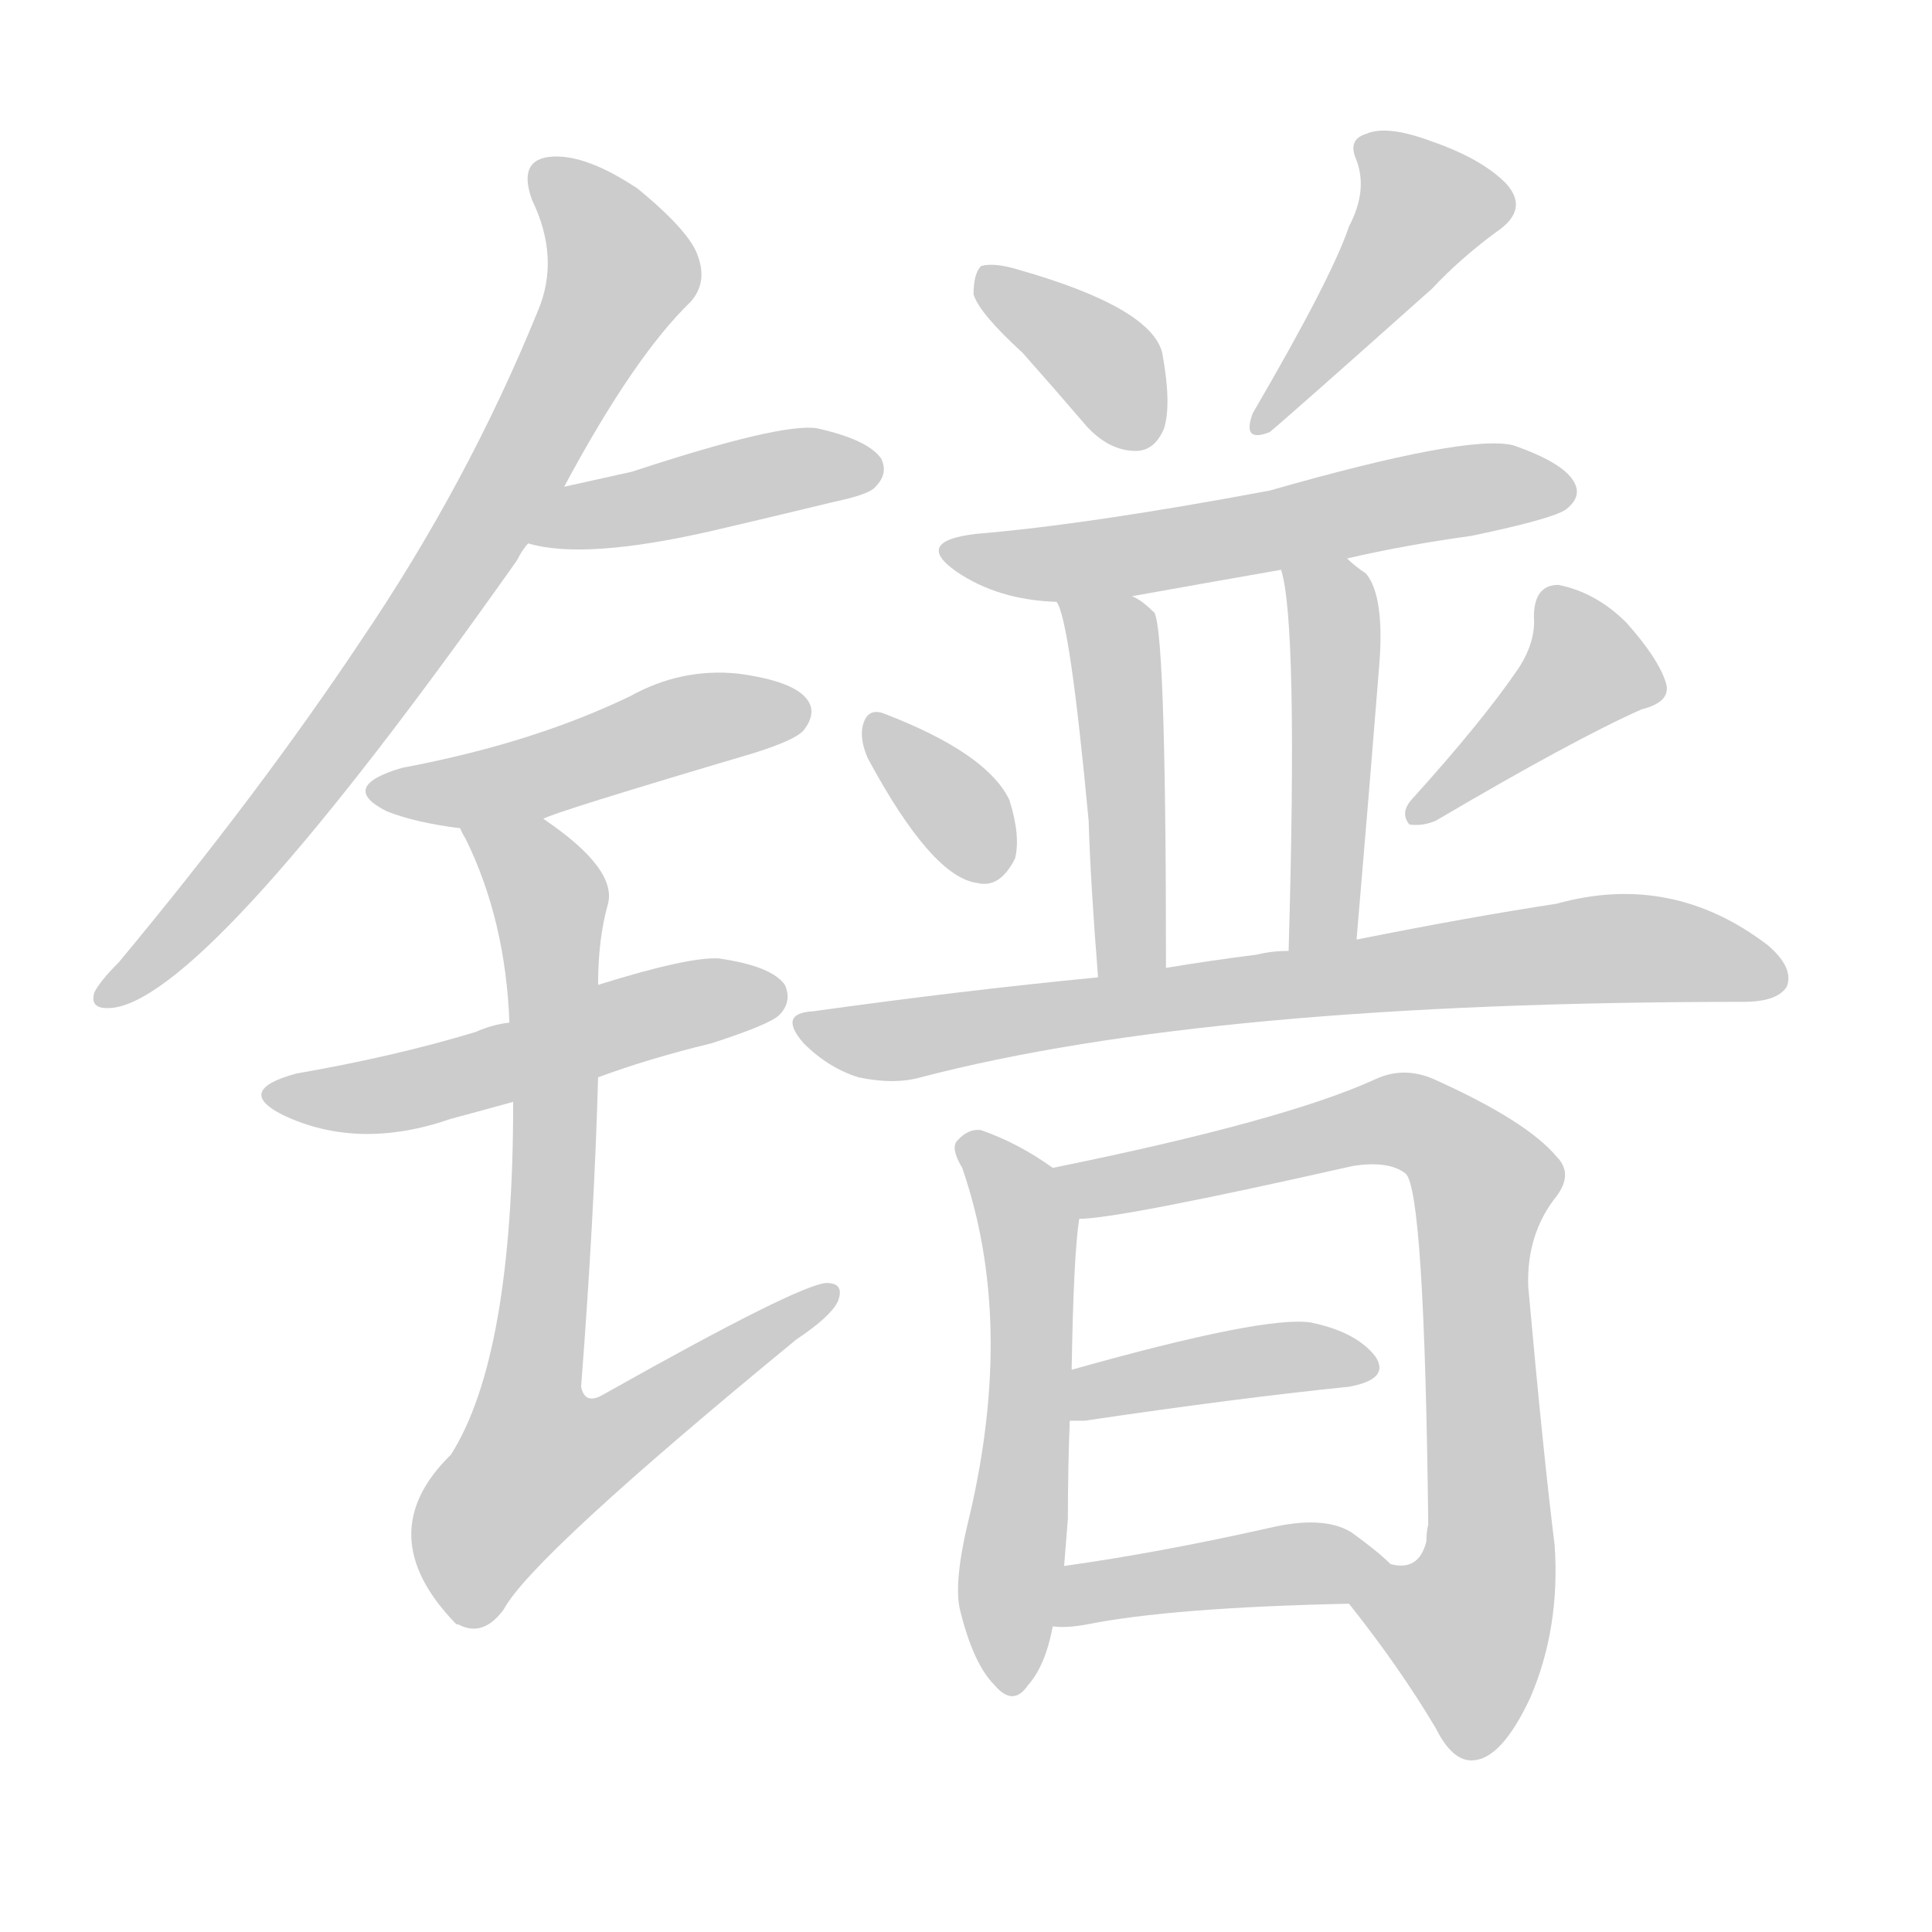 <!--
AnimCJK 2016-2018 Copyright Francois Mizessyn - https://github.com/parsimonhi/animCJK
Derived from:
    MakeMeAHanzi project - https://github.com/skishore/makemeahanzi
    Arphic PL KaitiM GB - https://apps.ubuntu.com/cat/applications/precise/fonts-arphic-gkai00mp/
    Arphic PL UKai - https://apps.ubuntu.com/cat/applications/fonts-arphic-ukai/
You can redistribute and/or modify this file under the terms of the Arphic Public License
as published by Arphic Technology Co., Ltd.
You should have received a copy of this license (the directory "APL") along with this file;
if not, see http://ftp.gnu.org/non-gnu/chinese-fonts-truetype/LICENSE.
-->
<svg id="z38248" class="acjk" version="1.1" viewBox="0 0 1024 1024" xmlns="http://www.w3.org/2000/svg" xmlns:xlink="http://www.w3.org/1999/xlink">
<style>
<![CDATA[
@keyframes z38248k {
	from {
		stroke:#ccc;
		stroke-dashoffset:3334;
	}
	1% {
		stroke:#c00;
		stroke-dashoffset:3334;
	}
	75% {
		stroke:#c00;
		stroke-dashoffset:0;
	}
	to {
		stroke:#000;
	}
}
#z38248 path[clip-path] {
	animation:z38248k 1s linear both;
	stroke-dasharray:3334;
	stroke-width:128;
	stroke-linecap:round;
	fill:none;
}
#z38248 path[clip-path="url(#z38248c1)"] {animation-delay:1s;}
#z38248 path[clip-path="url(#z38248c2)"] {animation-delay:2s;}
#z38248 path[clip-path="url(#z38248c3)"] {animation-delay:3s;}
#z38248 path[clip-path="url(#z38248c4)"] {animation-delay:4s;}
#z38248 path[clip-path="url(#z38248c5)"] {animation-delay:5s;}
#z38248 path[clip-path="url(#z38248c6)"] {animation-delay:6s;}
#z38248 path[clip-path="url(#z38248c7)"] {animation-delay:7s;}
#z38248 path[clip-path="url(#z38248c8)"] {animation-delay:8s;}
#z38248 path[clip-path="url(#z38248c9)"] {animation-delay:9s;}
#z38248 path[clip-path="url(#z38248c10)"] {animation-delay:10s;}
#z38248 path[clip-path="url(#z38248c11)"] {animation-delay:11s;}
#z38248 path[clip-path="url(#z38248c12)"] {animation-delay:12s;}
#z38248 path[clip-path="url(#z38248c13)"] {animation-delay:13s;}
#z38248 path[clip-path="url(#z38248c14)"] {animation-delay:14s;}
#z38248 path[clip-path="url(#z38248c15)"] {animation-delay:15s;}
#z38248 path[clip-path="url(#z38248c16)"] {animation-delay:16s;}
#z38248 path[clip-path="url(#z38248c17)"] {animation-delay:17s;}
#z38248 path {fill:#ccc;}
]]>
</style>
<path id="z38248d1" d="M299 258Q336 189 366 160Q375 150 370 136Q366 123 338 100Q311 82 293 83Q274 84 282 106Q297 137 285 165Q248 256 191 340Q137 421 63 510Q53 520 50 526Q47 536 61 534Q113 525 274 297Q277 291 280 288C293 268 293 268 299 258Z"></path>
<path id="z38248d2" d="M280 288Q310 297 379 281Q409 274 442 266Q461 262 464 258Q471 251 467 243Q460 233 433 227Q414 224 335 250Q317 254 299 258C287 260 268 286 280 288Z"></path>
<path id="z38248d3" d="M288 434Q292 431 400 399Q422 392 426 387Q433 378 428 371Q421 361 391 357Q361 354 334 369Q309 381 281 390Q250 400 213 407Q179 417 205 430Q220 436 244 439C259 441 274 439 288 434Z"></path>
<path id="z38248d4" d="M317 571Q344 561 377 553Q408 543 413 538Q420 531 416 522Q409 512 381 508Q365 507 317 522C286 535 286 535 270 542Q261 543 252 547Q209 560 157 569Q124 578 150 591Q190 610 239 593Q254 589 272 584C302 575 302 575 317 571Z"></path>
<path id="z38248d5" d="M272 584Q272 719 239 771Q196 813 241 860C242 861 242 861 243 861Q256 868 267 853Q282 825 422 710Q440 698 444 690Q448 680 438 680Q423 681 320 739Q310 745 308 735Q315 644 317 571C317 538 317 538 317 522Q317 498 322 480Q328 461 288 434C276 425 239 425 244 439Q244 440 247 445Q268 488 270 542C271 570 271 570 272 584Z"></path>
<path id="z38248d6" d="M542 187Q558 205 576 226Q588 239 602 239Q612 239 617 227Q621 214 616 187Q610 163 540 143Q527 139 520 141Q516 145 516 156Q519 166 542 187Z"></path>
<path id="z38248d7" d="M715 120Q706 147 664 219Q658 235 673 229Q685 219 759 153Q774 137 793 123Q811 111 798 97Q785 84 759 75Q735 66 724 71Q714 74 719 85Q725 101 715 120Z"></path>
<path id="z38248d8" d="M714 296Q744 289 780 284Q823 275 830 270Q839 263 834 255Q828 245 802 236Q778 230 673 260Q577 278 517 283Q484 287 507 303Q529 318 560 319C587 317 587 317 600 316Q639 309 679 302C702 298 702 298 714 296Z"></path>
<path id="z38248d9" d="M560 319Q567 328 577 435Q578 468 582 518C582 530 618 525 618 513Q618 324 611 324Q605 318 600 316C589 309 555 307 560 319Z"></path>
<path id="z38248d10" d="M719 498Q726 416 731 353Q734 316 724 304Q718 300 714 296C706 288 677 290 679 302Q688 330 683 504C683 516 719 510 719 498Z"></path>
<path id="z38248d11" d="M460 402Q494 465 518 468Q530 471 538 455Q541 443 535 424Q523 399 468 378Q459 375 457 386Q456 393 460 402Z"></path>
<path id="z38248d12" d="M805 354Q786 382 748 424Q742 431 747 437Q754 438 761 435Q834 392 870 376Q886 372 883 362Q879 349 862 330Q846 314 826 310Q813 310 813 327Q814 340 805 354Z"></path>
<path id="z38248d13" d="M582 518Q510 525 431 536Q412 537 426 553Q439 566 455 571Q474 575 488 571Q641 531 924 531Q942 531 947 523Q951 513 937 501Q886 462 825 479Q779 486 719 498C695 502 695 502 683 504Q674 504 666 506Q642 509 618 513C594 516 594 516 582 518Z"></path>
<path id="z38248d14" d="M558 619Q540 606 520 599Q513 598 507 605Q504 609 510 619Q538 700 514 803Q505 839 509 854Q516 882 527 893Q537 905 545 893Q554 883 558 862C562 841 562 841 564 830Q565 817 566 805Q566 778 567 753C568 735 568 735 568 726Q569 665 572 646C574 636 566 625 558 619Z"></path>
<path id="z38248d15" d="M715 850Q742 884 761 916Q770 934 781 933Q796 932 811 900Q827 863 824 819Q818 771 810 682Q809 654 825 634Q834 622 825 613Q809 594 760 572Q744 565 729 572Q681 594 558 619C548 621 562 646 572 646Q593 646 717 618Q736 615 745 622Q755 631 757 808Q756 812 756 817Q752 833 737 829C727 827 709 842 715 850Z"></path>
<path id="z38248d16" d="M567 753Q570 753 575 753Q656 741 715 735Q737 731 729 719Q719 706 695 701Q671 697 568 726C559 728 558 753 567 753Z"></path>
<path id="z38248d17" d="M558 862Q565 863 576 861Q621 852 715 850C725 850 744 836 737 829Q730 822 716 812Q701 803 672 810Q614 823 564 830C553 832 547 862 558 862Z"></path>
<defs>
	<clipPath id="z38248c1"><use xlink:href="#z38248d1"></use></clipPath>
	<clipPath id="z38248c2"><use xlink:href="#z38248d2"></use></clipPath>
	<clipPath id="z38248c3"><use xlink:href="#z38248d3"></use></clipPath>
	<clipPath id="z38248c4"><use xlink:href="#z38248d4"></use></clipPath>
	<clipPath id="z38248c5"><use xlink:href="#z38248d5"></use></clipPath>
	<clipPath id="z38248c6"><use xlink:href="#z38248d6"></use></clipPath>
	<clipPath id="z38248c7"><use xlink:href="#z38248d7"></use></clipPath>
	<clipPath id="z38248c8"><use xlink:href="#z38248d8"></use></clipPath>
	<clipPath id="z38248c9"><use xlink:href="#z38248d9"></use></clipPath>
	<clipPath id="z38248c10"><use xlink:href="#z38248d10"></use></clipPath>
	<clipPath id="z38248c11"><use xlink:href="#z38248d11"></use></clipPath>
	<clipPath id="z38248c12"><use xlink:href="#z38248d12"></use></clipPath>
	<clipPath id="z38248c13"><use xlink:href="#z38248d13"></use></clipPath>
	<clipPath id="z38248c14"><use xlink:href="#z38248d14"></use></clipPath>
	<clipPath id="z38248c15"><use xlink:href="#z38248d15"></use></clipPath>
	<clipPath id="z38248c16"><use xlink:href="#z38248d16"></use></clipPath>
	<clipPath id="z38248c17"><use xlink:href="#z38248d17"></use></clipPath>
</defs>
<path pathLength="3333" clip-path="url(#z38248c1)" d="M287 91L328 154L182 389L54 526"></path>
<path pathLength="3333" clip-path="url(#z38248c2)" d="M287 284L462 248"></path>
<path pathLength="3333" clip-path="url(#z38248c3)" d="M201 416L423 383"></path>
<path pathLength="3333" clip-path="url(#z38248c4)" d="M146 578L413 524"></path>
<path pathLength="3333" clip-path="url(#z38248c5)" d="M252 441L292 481L265 805L437 687"></path>
<path pathLength="3333" clip-path="url(#z38248c6)" d="M524 148L583 190L603 233"></path>
<path pathLength="3333" clip-path="url(#z38248c7)" d="M725 78L758 116L669 224"></path>
<path pathLength="3333" clip-path="url(#z38248c8)" d="M507 293L831 258"></path>
<path pathLength="3333" clip-path="url(#z38248c9)" d="M569 325L592 357L596 516"></path>
<path pathLength="3333" clip-path="url(#z38248c10)" d="M686 305L708 342L692 498"></path>
<path pathLength="3333" clip-path="url(#z38248c11)" d="M465 384L526 463"></path>
<path pathLength="3333" clip-path="url(#z38248c12)" d="M823 313L844 360L753 430"></path>
<path pathLength="3333" clip-path="url(#z38248c13)" d="M429 543L847 503L943 512"></path>
<path pathLength="3333" clip-path="url(#z38248c14)" d="M516 607L547 677L532 891"></path>
<path pathLength="3333" clip-path="url(#z38248c15)" d="M565 622L735 593L775 611L790 820L760 880L769 924"></path>
<path pathLength="3333" clip-path="url(#z38248c16)" d="M577 745L723 722"></path>
<path pathLength="3333" clip-path="url(#z38248c17)" d="M566 854L731 832"></path>
</svg>